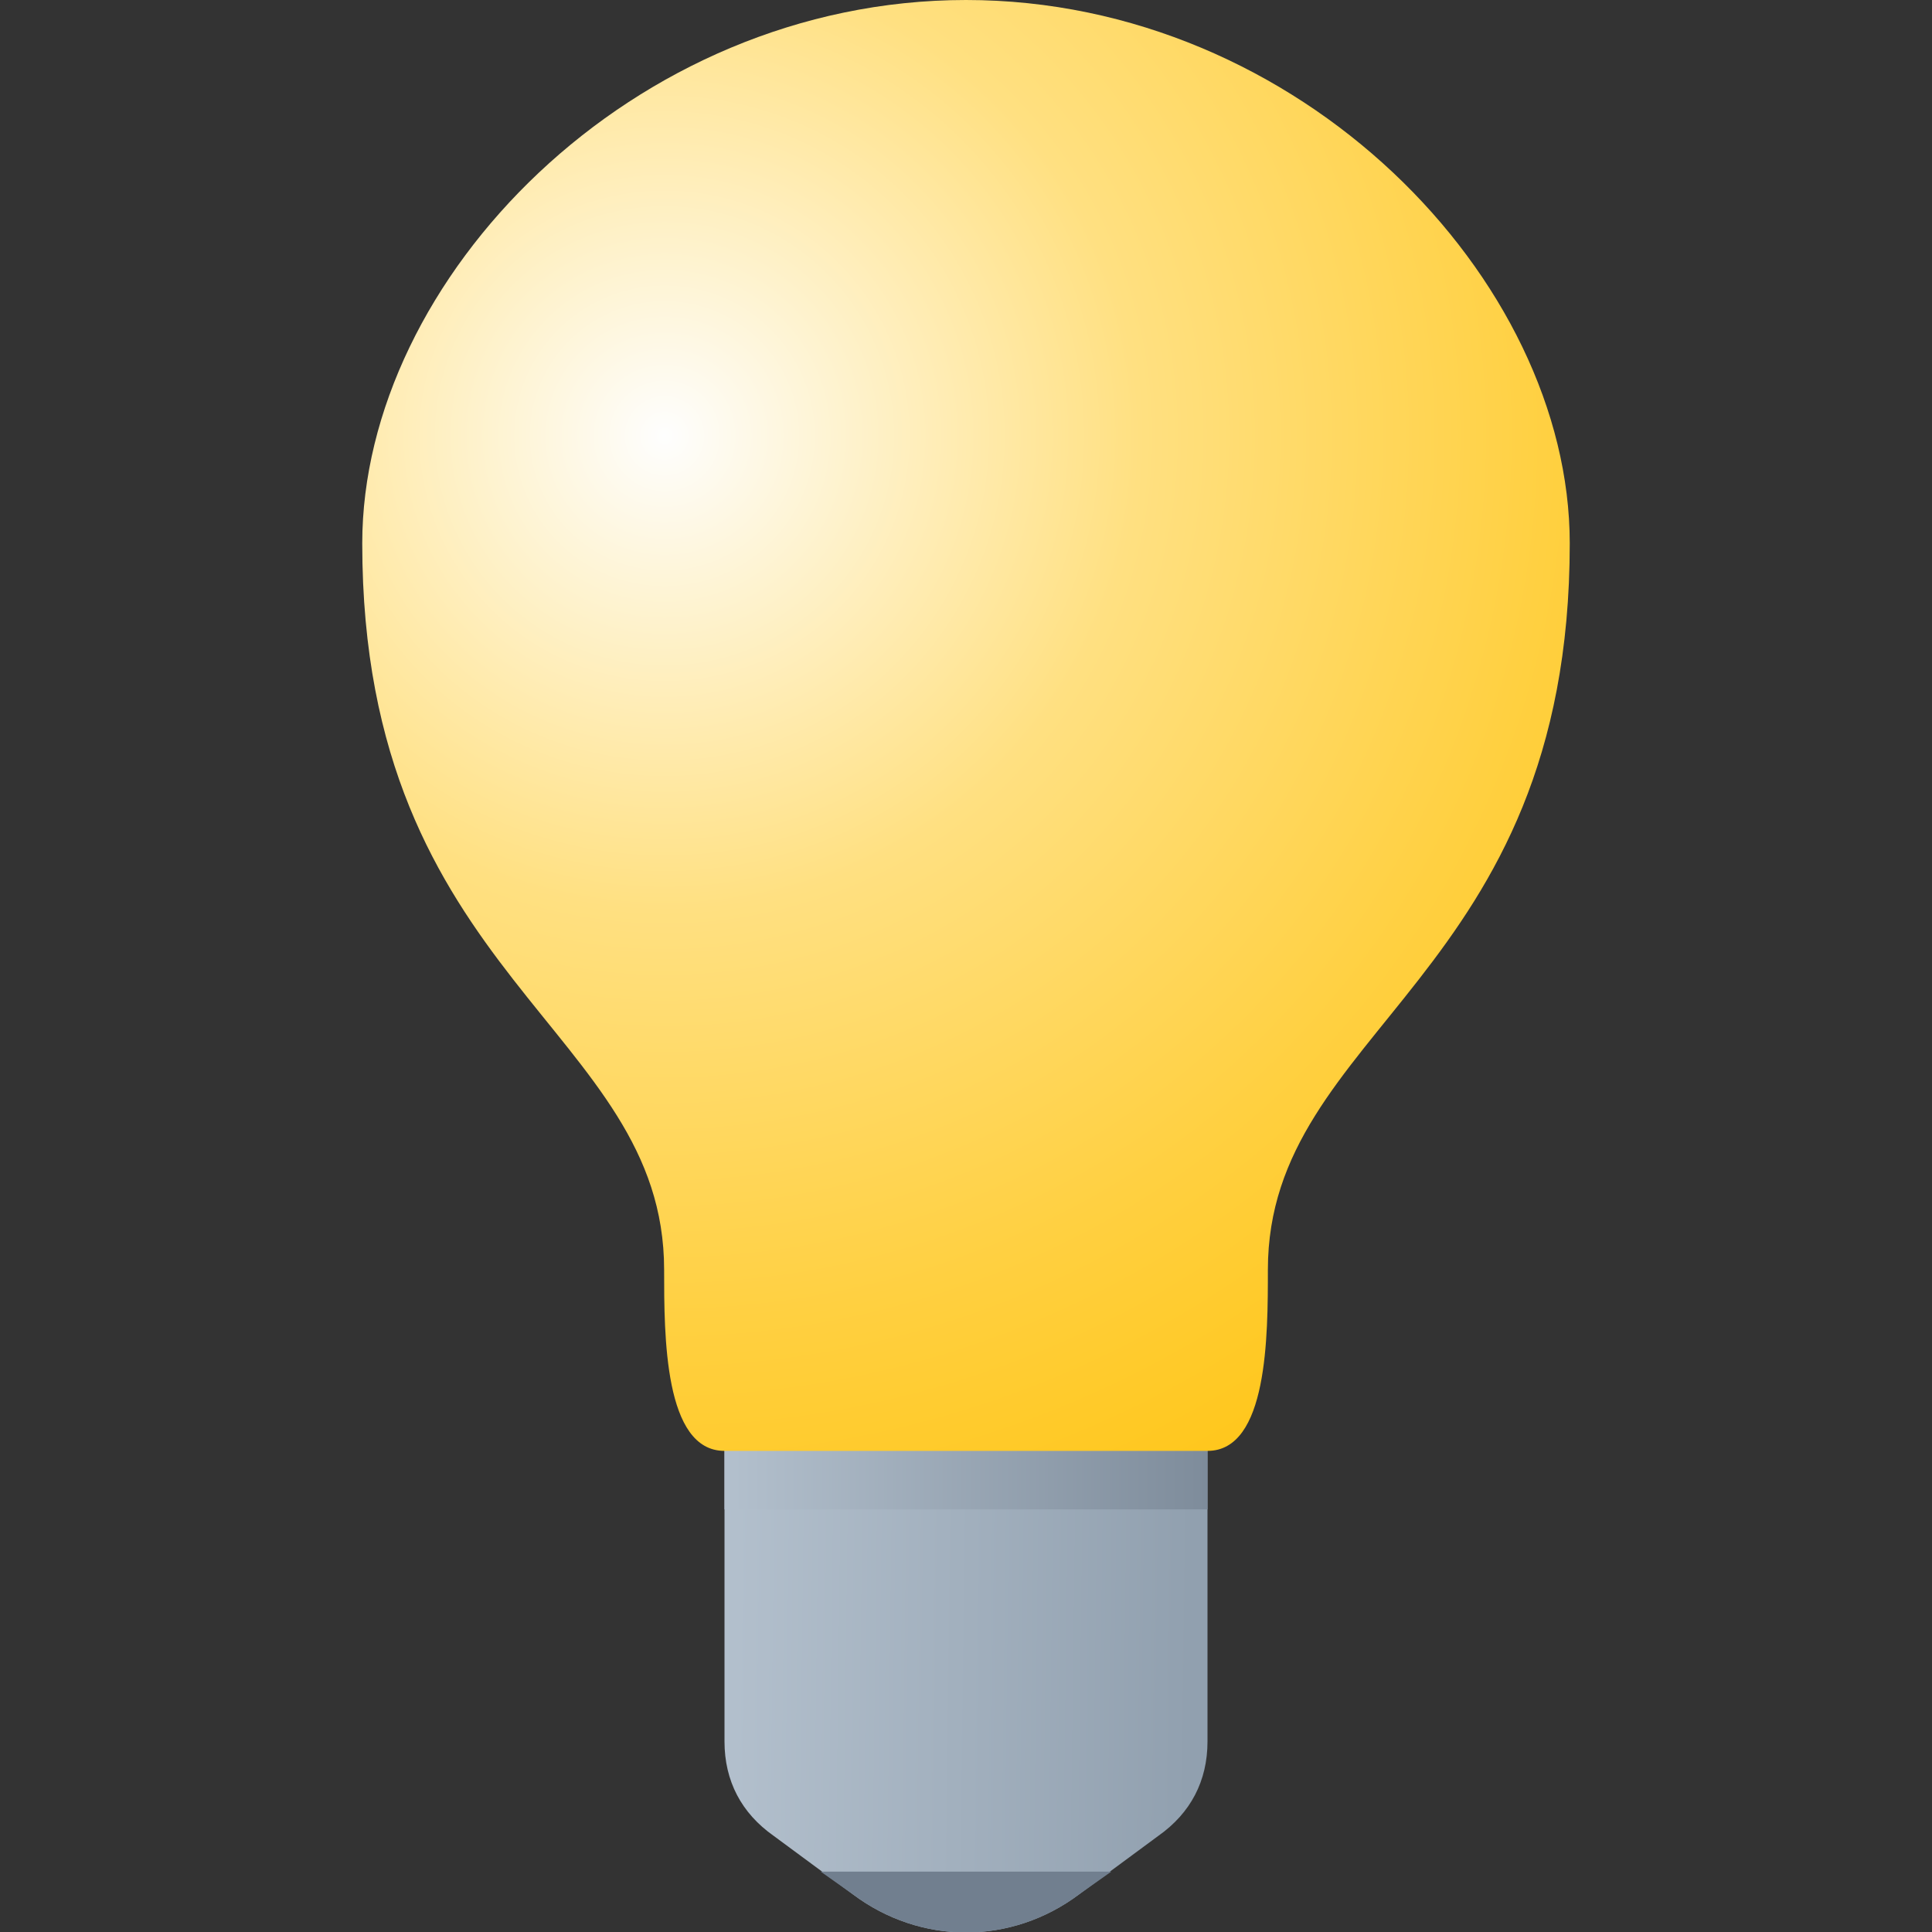 <svg version="1.1"
    xmlns="http://www.w3.org/2000/svg"
    xmlns:xlink="http://www.w3.org/1999/xlink" width="512" height="512" viewBox="0 0 512 512">
    <rect x="0" y="0" width="512" height="512" fill="#333333" stroke="none"/>
    <title>lightbulb on icon</title>
    <desc>lightbulb on icon from the IconExperience.com G-Collection. Copyright by INCORS GmbH (www.incors.com).</desc>
    <defs>
        <linearGradient x1="192" y1="368" x2="316.375" y2="369.563" gradientUnits="userSpaceOnUse" id="color-1">
            <stop offset="0" stop-color="#b3c0cd"/>
            <stop offset="1" stop-color="#91a0af"/>
        </linearGradient>
        <linearGradient x1="192" y1="368" x2="320" y2="368" gradientUnits="userSpaceOnUse" id="color-2">
            <stop offset="0" stop-color="#b3c0cd"/>
            <stop offset="1" stop-color="#7e8c9b"/>
        </linearGradient>
        <radialGradient cx="176.109" cy="115.501" r="360.548" fx="176.109" fy="115.501" gradientUnits="userSpaceOnUse" id="color-3">
            <stop offset="0" stop-color="#fefefe"/>
            <stop offset="0.349" stop-color="#ffe081"/>
            <stop offset="0.651" stop-color="#ffd041"/>
            <stop offset="1" stop-color="#ffc001"/>
        </radialGradient>
    </defs>
    <g fill="none" fill-rule="evenodd" stroke="none" stroke-width="1" stroke-linecap="butt" stroke-linejoin="miter" stroke-miterlimit="10" stroke-dasharray="" stroke-dashoffset="0" font-family="none" font-weight="none" text-anchor="none" style="mix-blend-mode: normal">
        <path d="M192,368l128,0l0,93.5c0,10.5 -4.5,19 -13,25l-21,15.5c-18,13.5 -42,13.5 -60,0l-21,-15.5c-8.5,-6 -13,-14.5 -13,-25z" id="curve3" fill="url(#color-1)"/>
        <path d="M320,368l0,32l-128,0l0,-32z" id="curve2" fill="url(#color-2)"/>
        <path d="M294.5,496l-8.5,6c-18,13.5 -42,13.5 -60,0l-8.5,-6z" id="curve1" fill="#717f8f"/>
        <path d="M256,0c88.5,0 160,74 160,144c0,115.5 -80,128.5 -80,192.5c0,17.5 0,48 -16,48l-128,0c-16,0 -16,-30.5 -16,-48c0,-64 -80,-77 -80,-192.5c0,-70 71.5,-144 160,-144z" id="curve0" fill="url(#color-3)"/>
    </g>
</svg>